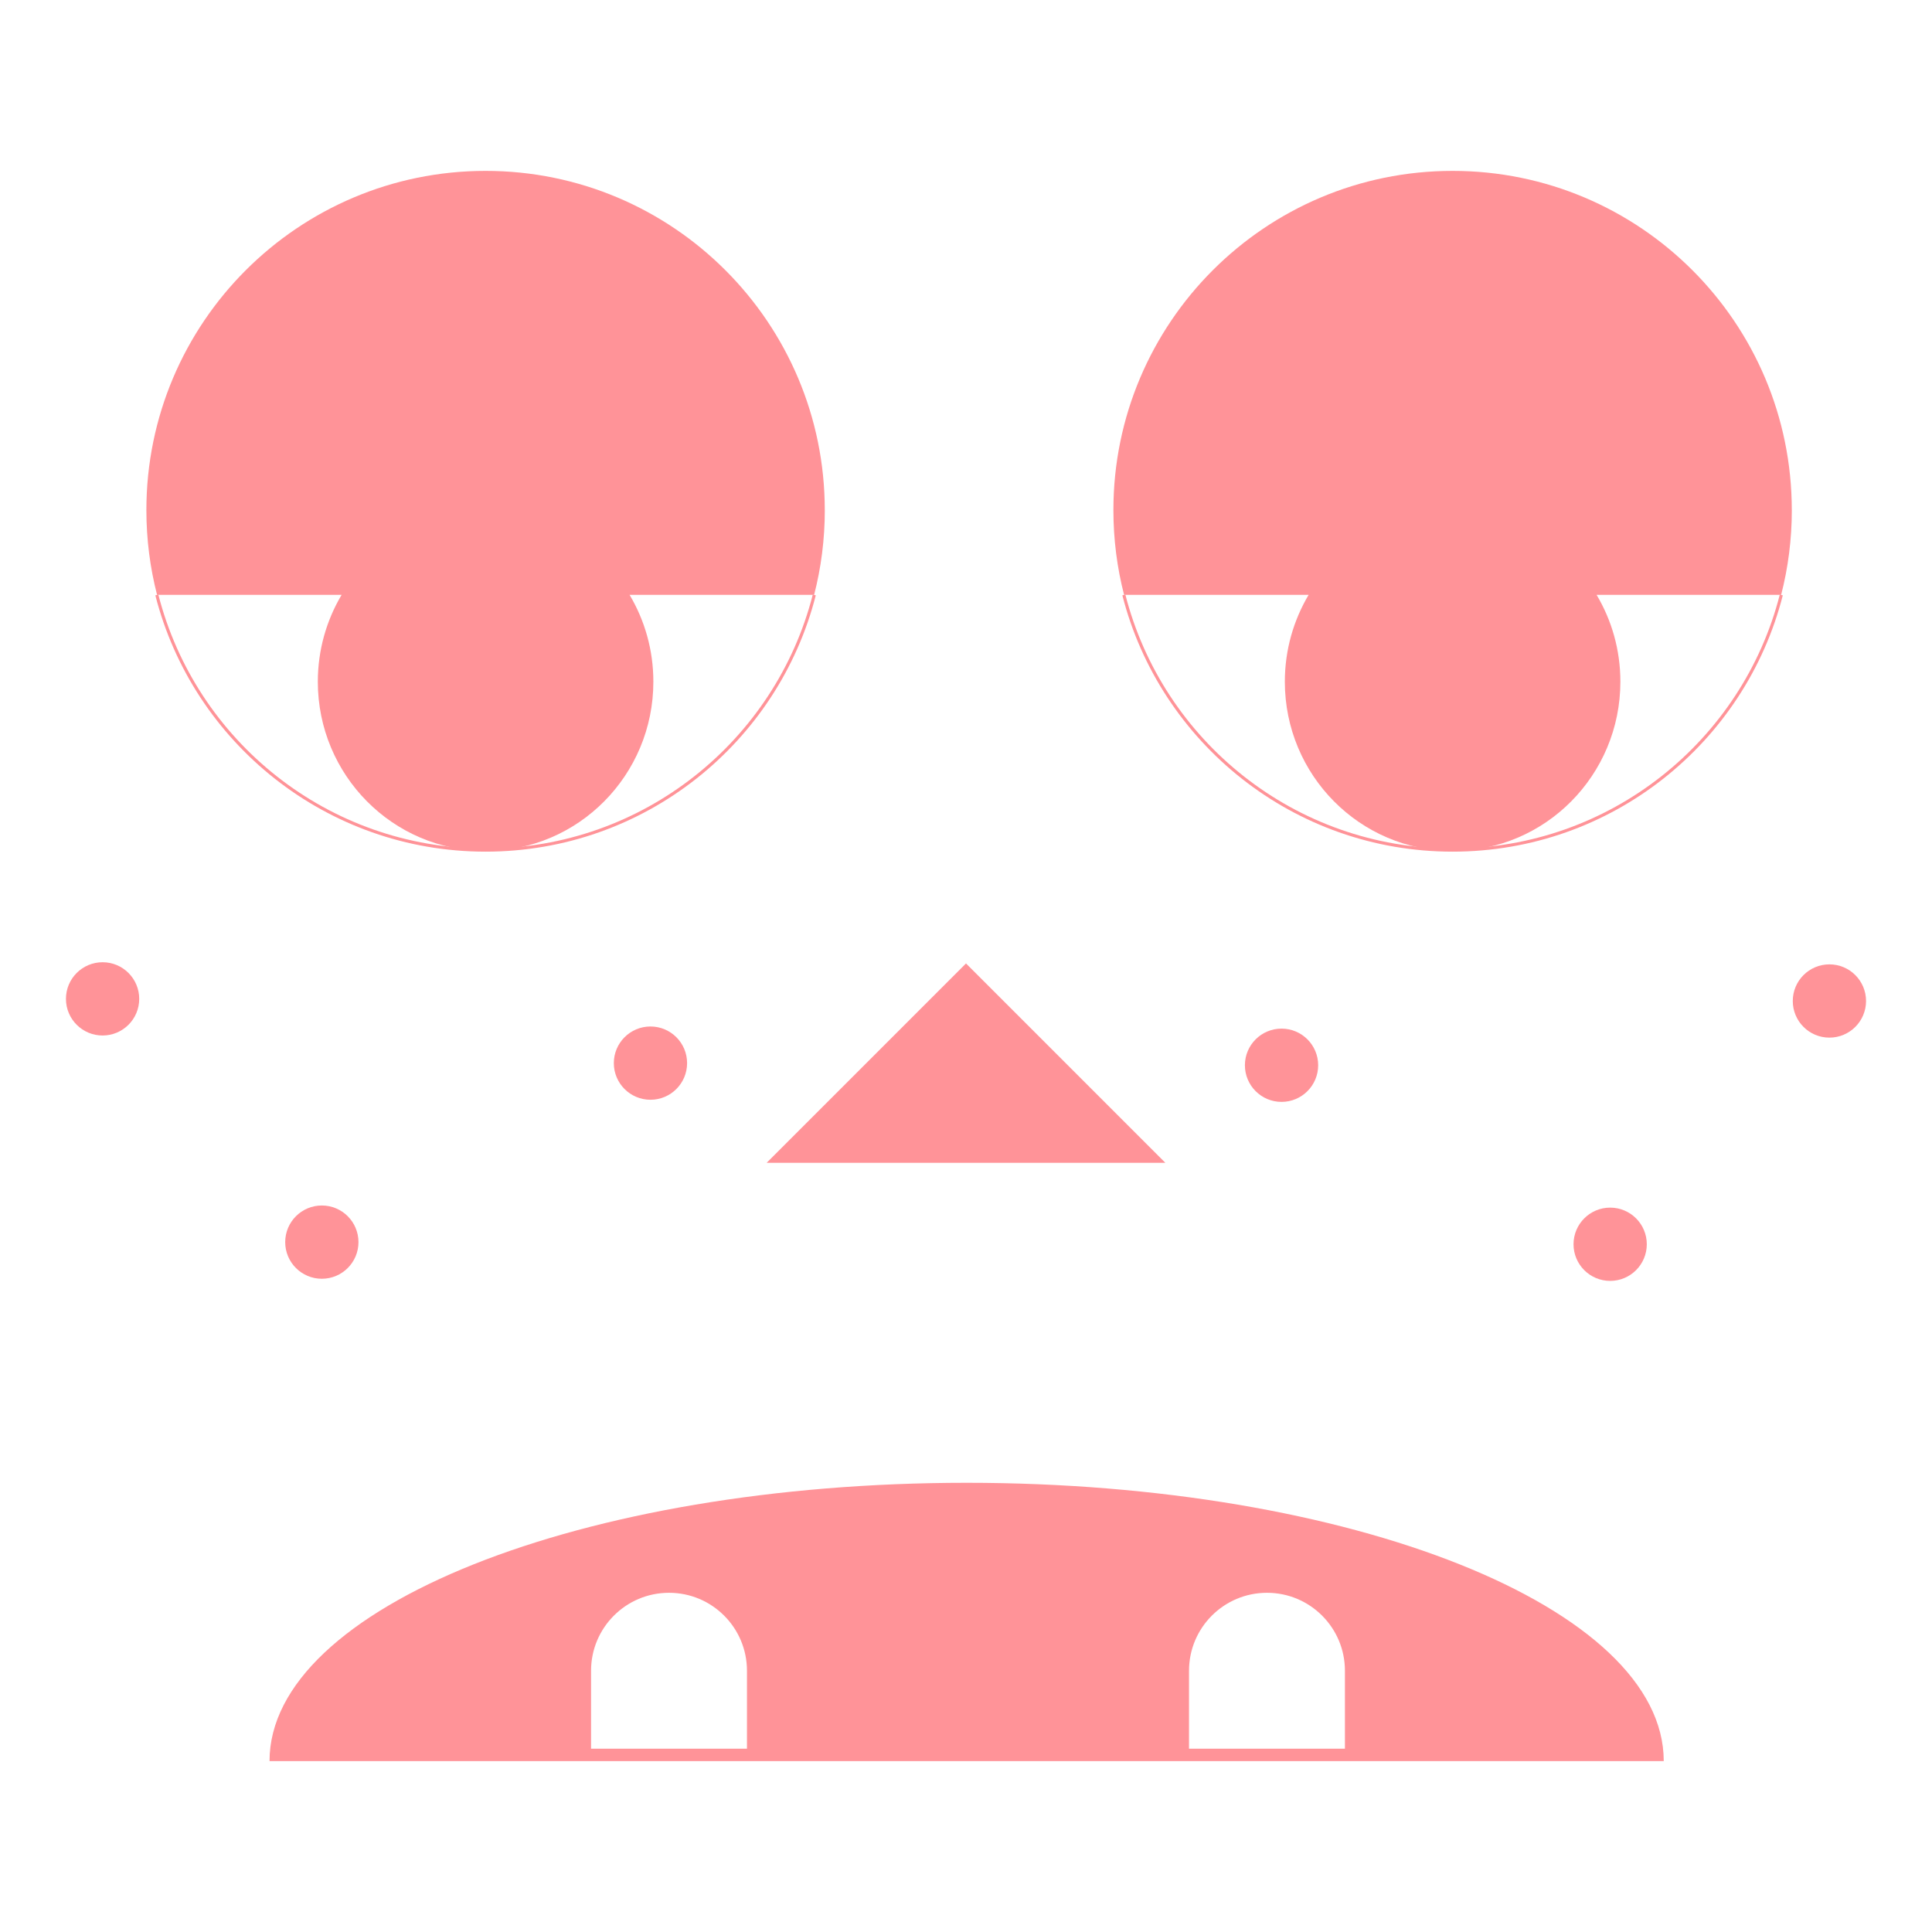 <?xml version="1.0" encoding="UTF-8"?>
<svg id="BLACK" xmlns="http://www.w3.org/2000/svg" viewBox="0 0 626 626">
  <defs>
    <style>
      .cls-1 {
        fill: none;
        stroke: #ff9398;
        stroke-miterlimit: 10;
      }

      .cls-2 {
        fill: #ff9398;
        stroke-width: 0px;
      }
    </style>
  </defs>
  <g id="Elements-2" data-name="Elements">
    <path class="cls-1" d="m263.84,192.77c-12.11,47.53-55.21,82.68-106.51,82.68s-94.39-35.15-106.51-82.68"/>
    <path class="cls-1" d="m577.17,192.77c-12.11,47.53-55.21,82.68-106.51,82.68s-94.39-35.15-106.51-82.68"/>
    <path class="cls-2" d="m580.57,165.28c0-60.7-49.21-109.91-109.9-109.91s-109.91,49.21-109.91,109.91c0,9.49,1.2,18.69,3.46,27.47h59.79c-4.88,8.23-7.7,17.85-7.7,28.13,0,30.28,24.34,54.83,54.36,54.83s54.36-24.55,54.36-54.83c0-10.29-2.81-19.91-7.7-28.13h59.79c2.26-8.78,3.46-17.99,3.46-27.47Z"/>
    <polygon class="cls-2" points="377.59 376.77 313 312.17 248.41 376.77 377.59 376.77"/>
    <circle class="cls-2" cx="33.24" cy="323.65" r="11.87"/>
    <circle class="cls-2" cx="104.28" cy="402.47" r="11.87"/>
    <circle class="cls-2" cx="210.76" cy="344.47" r="11.87"/>
    <circle class="cls-2" cx="592.76" cy="324.34" r="11.87"/>
    <circle class="cls-2" cx="521.72" cy="403.16" r="11.87"/>
    <circle class="cls-2" cx="415.24" cy="345.16" r="11.87"/>
    <path class="cls-2" d="m267.24,165.28c0-60.7-49.21-109.91-109.9-109.91s-109.91,49.21-109.91,109.91c0,9.49,1.2,18.69,3.46,27.47h59.79c-4.88,8.23-7.7,17.85-7.7,28.13,0,30.28,24.34,54.83,54.36,54.83s54.36-24.55,54.36-54.83c0-10.29-2.81-19.91-7.7-28.13h59.79c2.26-8.78,3.46-17.99,3.46-27.47Z"/>
    <path class="cls-2" d="m313.21,480.45c-124.75,0-225.88,40.38-225.88,90.18h451.75c0-49.81-101.13-90.18-225.88-90.18Zm-71.19,86.16h-50.51v-25.26c0-13.95,11.31-25.26,25.26-25.26s25.26,11.31,25.26,25.26v25.26Zm193.75,0h-50.51v-25.26c0-13.95,11.31-25.26,25.26-25.26s25.26,11.31,25.26,25.26v25.26Z"/>
  </g>
</svg>